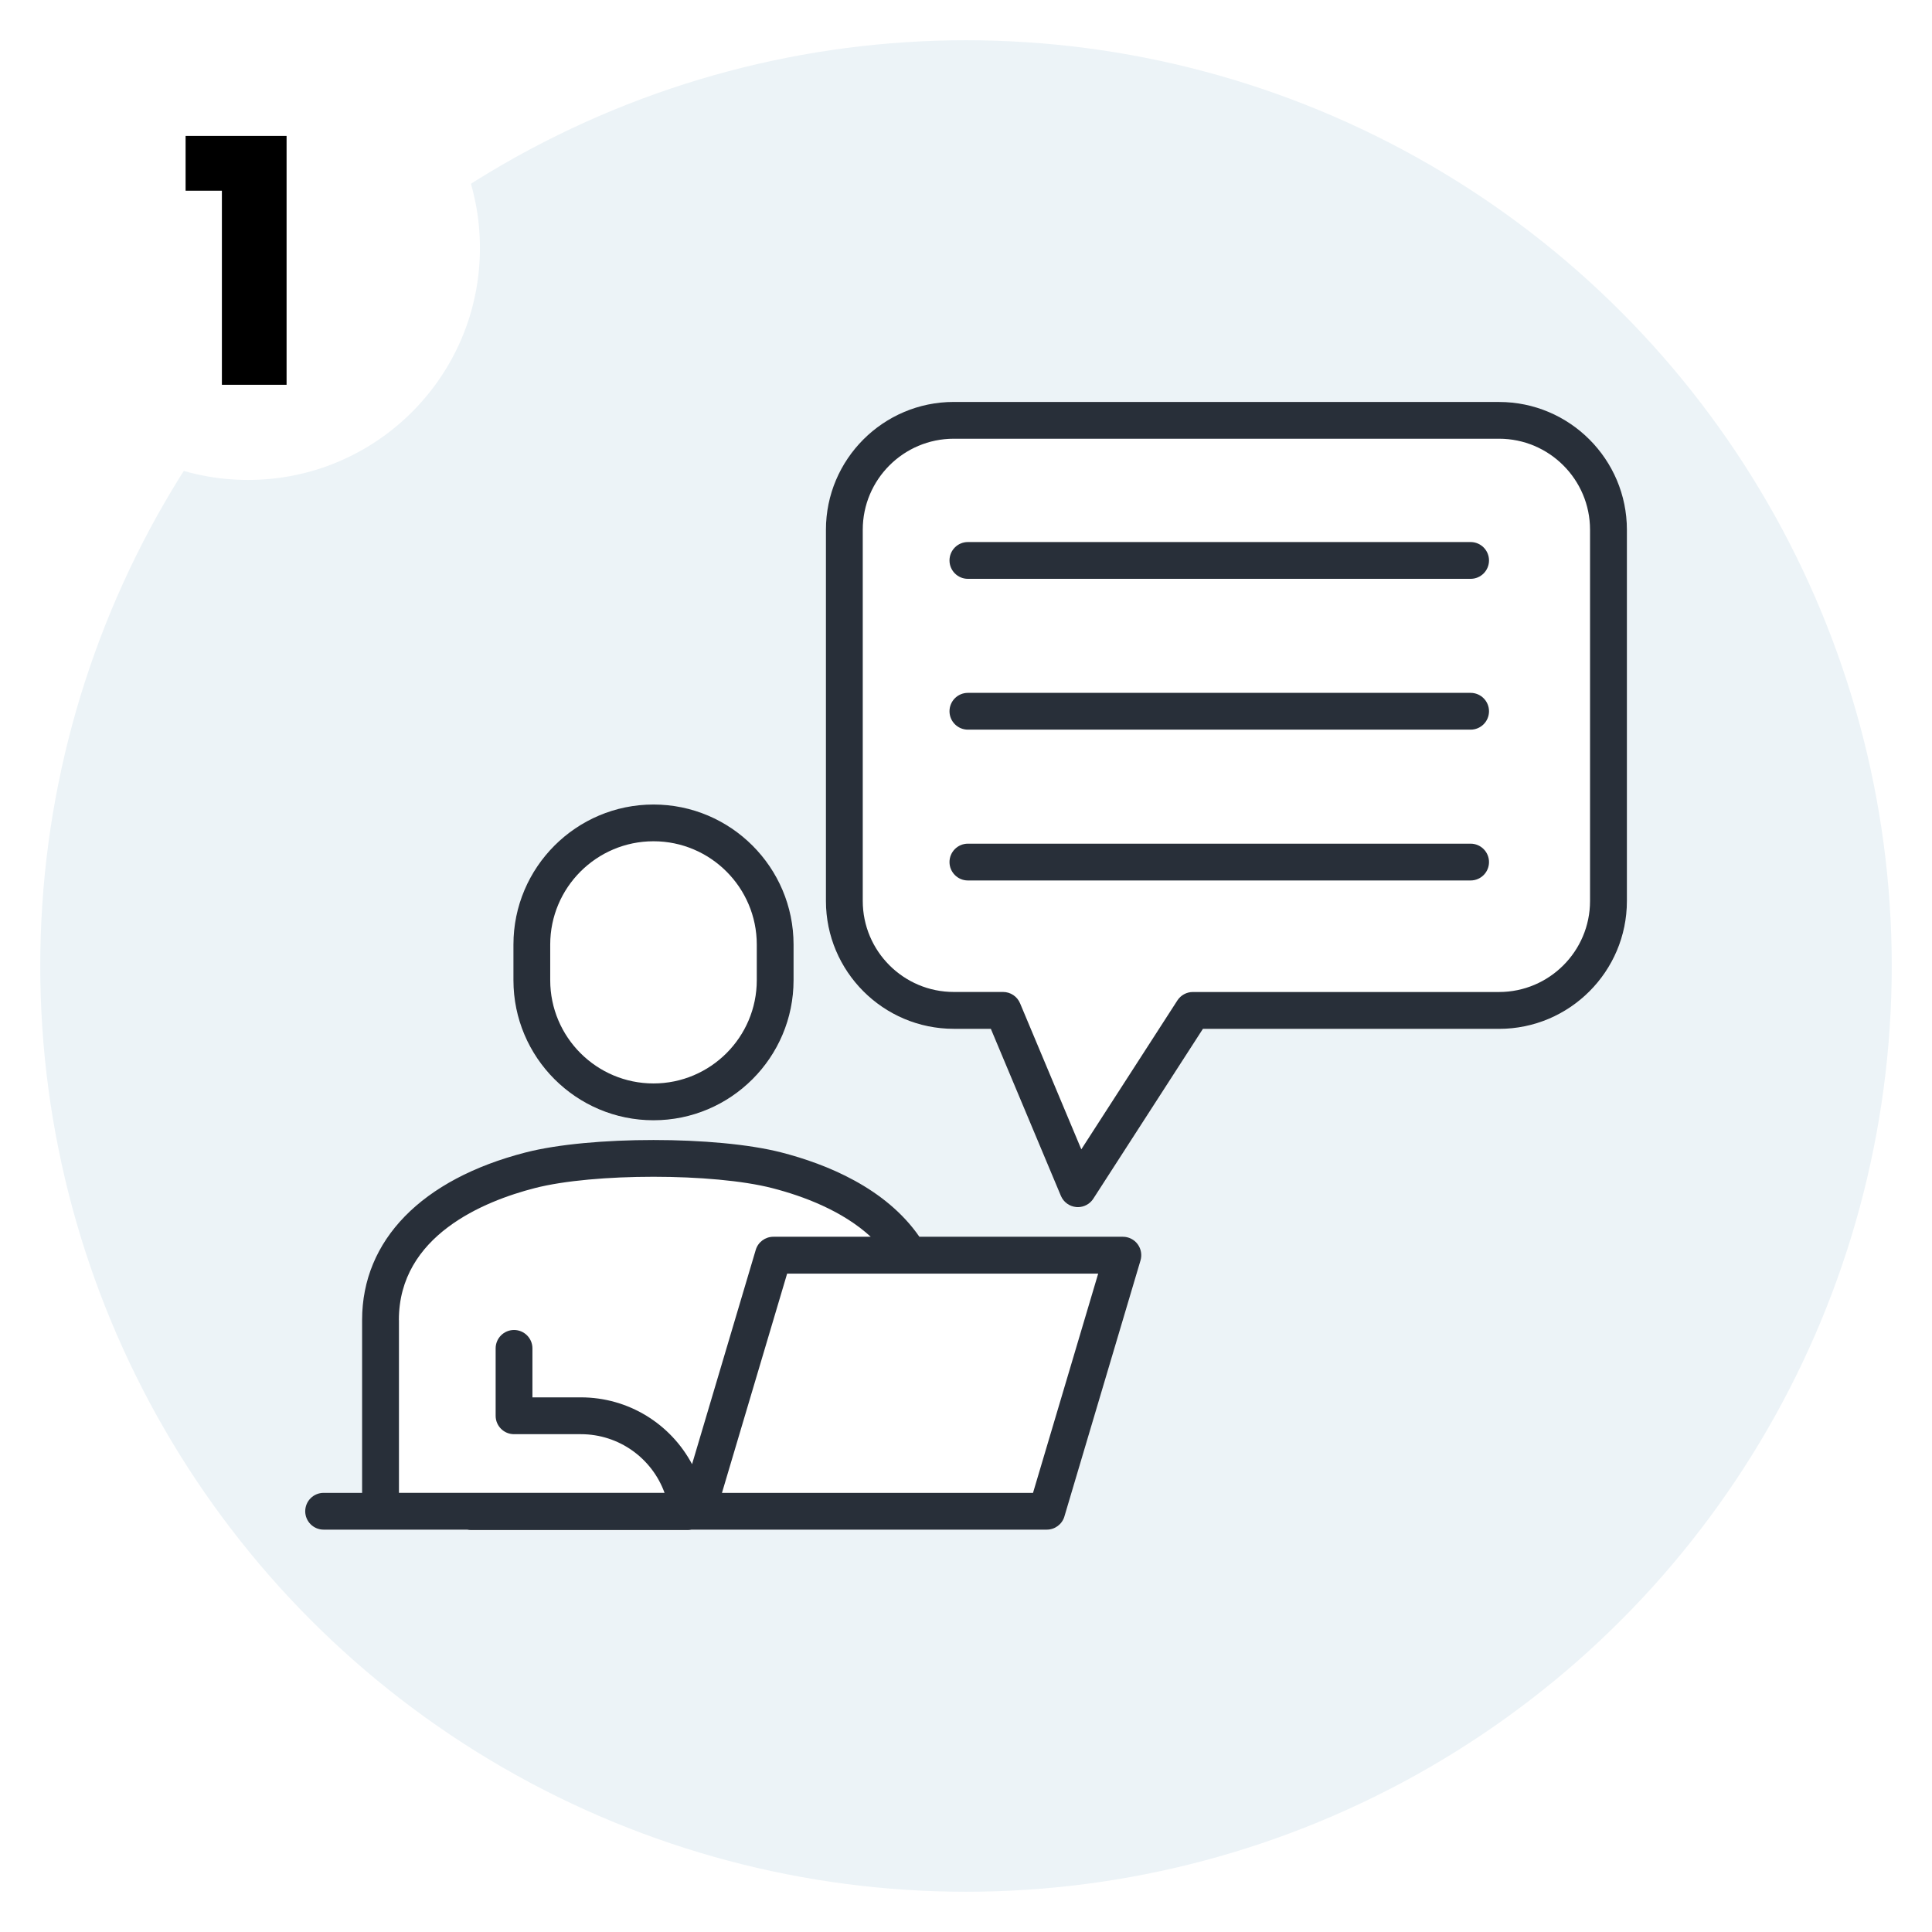 <?xml version="1.0" encoding="UTF-8"?><svg id="Layer_1" xmlns="http://www.w3.org/2000/svg" xmlns:xlink="http://www.w3.org/1999/xlink" viewBox="0 0 480 480"><defs><style>.cls-1{filter:url(#outer-glow-2);}.cls-1,.cls-2,.cls-3,.cls-4,.cls-5{stroke-width:0px;}.cls-1,.cls-5{fill:#fff;}.cls-3{fill:#282f39;}.cls-4{fill:#ecf3f7;}</style><filter id="outer-glow-2" filterUnits="userSpaceOnUse"><feOffset dx="0" dy="0"/><feGaussianBlur result="blur" stdDeviation="2"/><feFlood flood-color="#000" flood-opacity=".3"/><feComposite in2="blur" operator="in"/><feComposite in="SourceGraphic"/></filter></defs><circle class="cls-4" cx="240" cy="240" r="230"/><path class="cls-5" d="M372.43,99.93h-135.47c-17.51,0-31.76,14.25-31.76,31.76v92.23c0,17.51,14.25,31.76,31.76,31.76h9.21l17.4,41.49c.66,1.57,2.13,2.64,3.82,2.79.14.01.27.02.4.02,1.54,0,3-.78,3.84-2.09l27.23-42.2h73.58c17.51,0,31.76-14.25,31.76-31.76v-92.23c0-17.51-14.25-31.76-31.76-31.76Z"/><path class="cls-5" d="M395.04,223.92c0,12.47-10.14,22.61-22.61,22.61h-76.07c-1.55,0-3,.79-3.84,2.09l-23.87,37-15.22-36.29c-.71-1.7-2.38-2.81-4.22-2.81h-12.25c-12.47,0-22.61-10.14-22.61-22.61v-92.23c0-12.47,10.14-22.61,22.61-22.61h135.47c12.47,0,22.61,10.14,22.61,22.61v92.23Z"/><path class="cls-5" d="M162.35,278.39c19.19,0,34.8-15.61,34.8-34.8v-8.85c0-19.19-15.61-34.8-34.8-34.8s-34.8,15.61-34.8,34.8v8.85c0,19.19,15.61,34.8,34.8,34.8Z"/><path class="cls-5" d="M136.7,234.74c0-14.15,11.51-25.66,25.66-25.66s25.66,11.51,25.66,25.66v8.85c0,14.15-11.51,25.66-25.66,25.66s-25.66-11.51-25.66-25.66v-8.85Z"/><path class="cls-5" d="M278.97,307.34h-50.55c-8.37-12.12-23.09-18.07-34.3-20.95-16.03-4.12-47.5-4.12-63.52,0-25.83,6.63-40.64,21.8-40.64,41.64v42.94h-9.56c-2.53,0-4.57,2.05-4.57,4.57s2.05,4.57,4.57,4.57h35.66c.3.06.62.1.94.1h53.87c.32,0,.64-.04.94-.1h88.26c2.02,0,3.81-1.33,4.38-3.27l18.91-63.62c.41-1.38.14-2.88-.72-4.04-.86-1.16-2.22-1.84-3.67-1.84Z"/><path class="cls-5" d="M99.1,328.03c0-20.98,21.16-29.54,33.77-32.78,14.61-3.76,44.37-3.75,58.97,0,7.78,2,17.47,5.63,24.49,12.09h-24.19c-2.02,0-3.81,1.33-4.38,3.27l-15.82,53.23c-5.29-9.95-15.74-16.6-27.64-16.6h-12.02v-12.17c0-2.53-2.05-4.57-4.57-4.57s-4.57,2.05-4.57,4.57v16.75c0,2.53,2.05,4.57,4.57,4.57h16.6c9.5,0,17.69,6,20.8,14.58h-65.99v-42.94Z"/><polygon class="cls-5" points="256.65 370.96 223.39 370.96 179.36 370.96 195.55 316.49 272.84 316.49 256.65 370.96"/><circle class="cls-1" cx="61.62" cy="61.62" r="57.62"/><path class="cls-2" d="M55.13,47.38h-9.02v-13.61h25.09v61.83h-16.07v-48.22Z"/><path class="cls-3" d="M372.43,99.86h-135.47c-17.51,0-31.76,14.25-31.76,31.76v92.23c0,17.51,14.25,31.76,31.76,31.76h9.21l17.4,41.49c.66,1.57,2.13,2.64,3.82,2.79.14.01.27.02.4.02,1.54,0,3-.78,3.84-2.09l27.23-42.2h73.58c17.51,0,31.76-14.25,31.76-31.76v-92.23c0-17.51-14.25-31.76-31.76-31.76ZM395.04,223.85c0,12.47-10.14,22.61-22.61,22.61h-76.07c-1.55,0-3,.79-3.84,2.09l-23.87,37-15.22-36.29c-.71-1.7-2.38-2.81-4.22-2.81h-12.25c-12.47,0-22.61-10.14-22.61-22.61v-92.23c0-12.47,10.14-22.61,22.61-22.61h135.47c12.47,0,22.61,10.14,22.61,22.61v92.23Z"/><path class="cls-3" d="M365.37,134.67h-124.9c-2.53,0-4.57,2.05-4.57,4.57s2.05,4.57,4.57,4.57h124.9c2.53,0,4.57-2.05,4.57-4.57s-2.05-4.57-4.57-4.57Z"/><path class="cls-3" d="M365.37,172.14h-124.9c-2.53,0-4.57,2.05-4.57,4.57s2.05,4.57,4.57,4.57h124.9c2.53,0,4.57-2.05,4.57-4.57s-2.05-4.57-4.57-4.57Z"/><path class="cls-3" d="M365.37,209.61h-124.9c-2.53,0-4.57,2.05-4.57,4.57s2.05,4.57,4.57,4.57h124.9c2.53,0,4.57-2.05,4.57-4.57s-2.05-4.57-4.57-4.57Z"/><path class="cls-3" d="M162.36,278.33c19.19,0,34.8-15.61,34.8-34.8v-8.85c0-19.19-15.61-34.8-34.8-34.8s-34.8,15.61-34.8,34.8v8.85c0,19.19,15.61,34.8,34.8,34.8ZM136.7,234.67c0-14.15,11.51-25.66,25.66-25.66s25.66,11.51,25.66,25.66v8.85c0,14.15-11.51,25.66-25.66,25.66s-25.66-11.51-25.66-25.66v-8.85Z"/><path class="cls-3" d="M278.97,307.27h-50.55c-8.37-12.12-23.09-18.07-34.3-20.95-16.03-4.12-47.5-4.12-63.52,0-25.83,6.63-40.64,21.8-40.64,41.64v42.94h-9.56c-2.53,0-4.57,2.05-4.57,4.57s2.05,4.57,4.57,4.57h35.66c.3.06.62.1.94.1h53.87c.32,0,.64-.04.94-.1h88.26c2.02,0,3.81-1.33,4.38-3.27l18.91-63.62c.41-1.38.14-2.88-.72-4.04-.86-1.16-2.22-1.84-3.67-1.84ZM99.1,327.96c0-20.98,21.16-29.54,33.77-32.78,14.61-3.76,44.37-3.75,58.97,0,7.78,2,17.47,5.63,24.49,12.09h-24.19c-2.02,0-3.81,1.33-4.38,3.27l-15.82,53.23c-5.29-9.95-15.74-16.6-27.64-16.6h-12.02v-12.17c0-2.53-2.05-4.57-4.57-4.57s-4.57,2.05-4.57,4.57v16.75c0,2.53,2.05,4.57,4.57,4.57h16.6c9.5,0,17.69,6,20.8,14.58h-65.99v-42.94ZM256.65,370.9h-77.28l16.19-54.47h77.28l-16.19,54.47Z"/></svg>